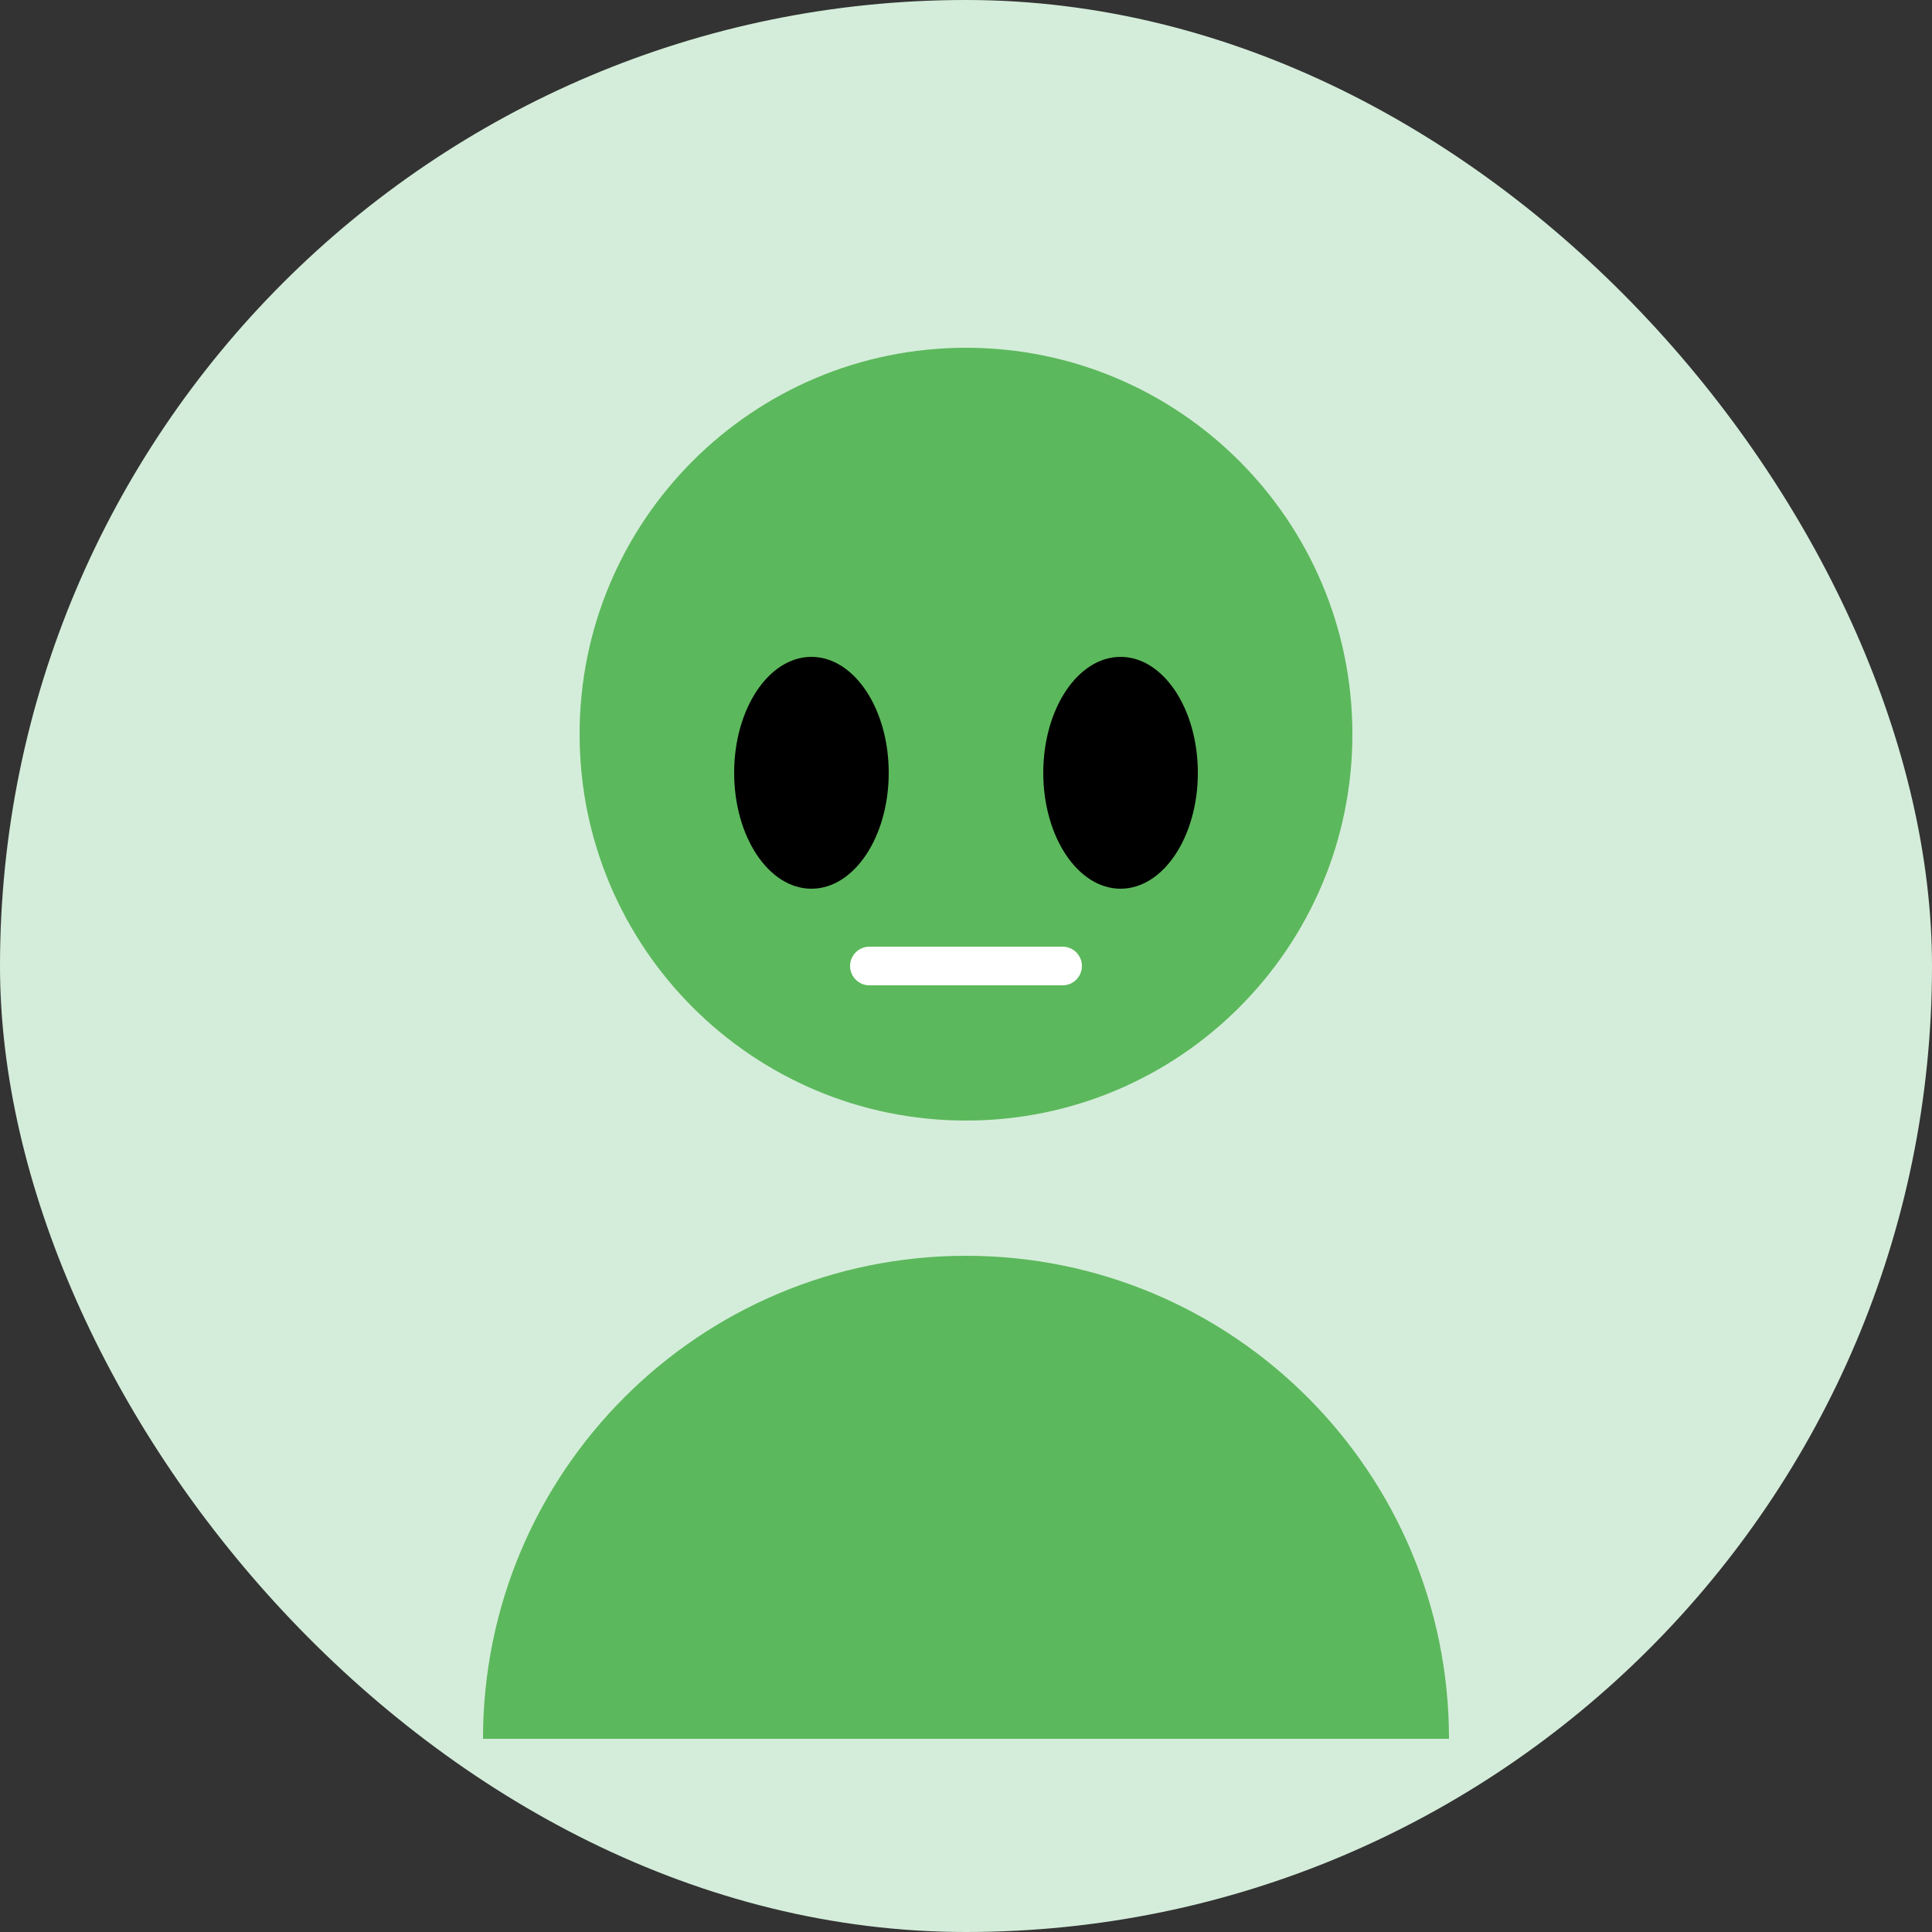 <svg width="100" height="100" viewBox="0 0 100 100" fill="none" xmlns="http://www.w3.org/2000/svg">
<rect x="0" y="0" width="100" height="100" fill="#333333" stroke="none"/>
<rect width="100" height="100" rx="50" fill="#D4EDDA"/>
<path d="M50 58C61.046 58 70 49.046 70 38C70 26.954 61.046 18 50 18C38.954 18 30 26.954 30 38C30 49.046 38.954 58 50 58Z" fill="#5CB85C"/>
<path d="M75 90C75 76.193 63.807 65 50 65C36.193 65 25 76.193 25 90H75Z" fill="#5CB85C"/>
<ellipse cx="42" cy="40" rx="4" ry="6" fill="black"/>
<ellipse cx="58" cy="40" rx="4" ry="6" fill="black"/>
<path d="M45 50L55 50" stroke="white" stroke-width="2" stroke-linecap="round"/>
</svg>

